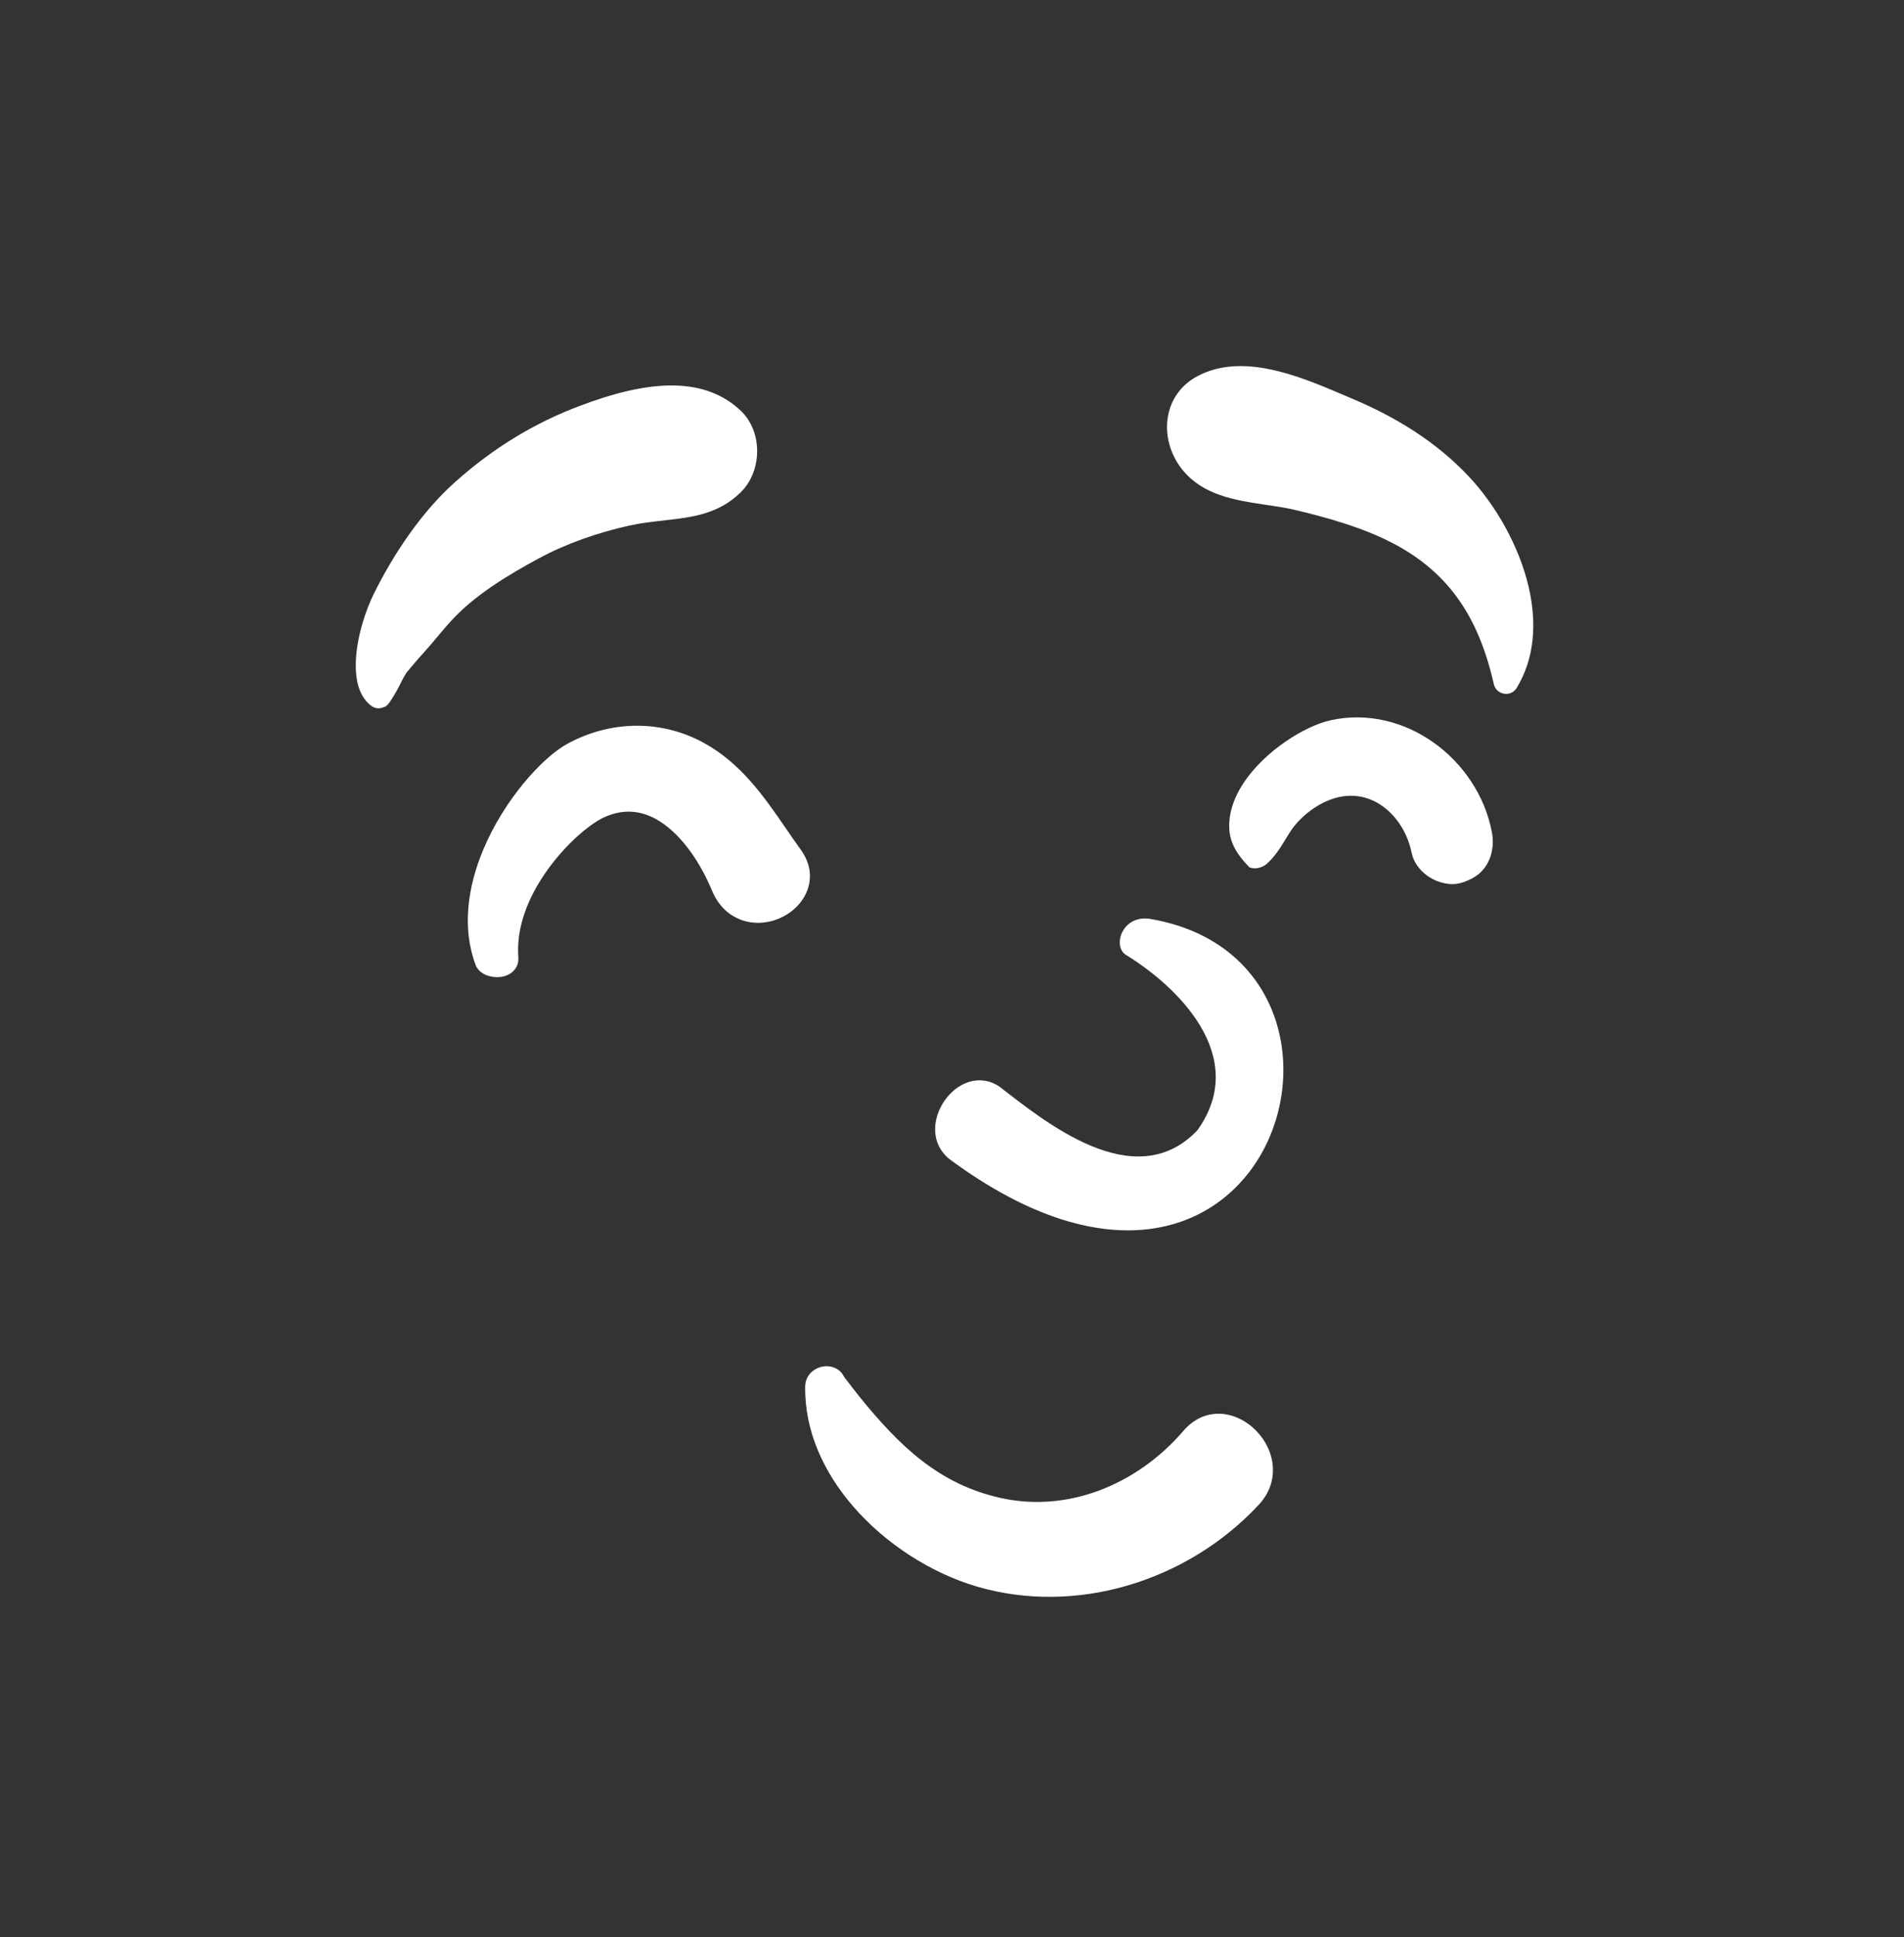 <svg width="289" height="294" viewBox="0 0 289 294" fill="none" xmlns="http://www.w3.org/2000/svg">
<rect x="0" y="0" width="289" height="294" fill="#333333" stroke="none"/>
<path fill-rule="evenodd" clip-rule="evenodd" d="M171.042 240.658C163.675 242.792 155.768 242.983 148.259 240.779C141.448 238.78 134.455 234.382 129.442 228.561C124.989 223.391 122.105 217.107 122.219 210.4C122.232 209.634 122.506 208.995 122.927 208.499C123.38 207.964 124.014 207.597 124.693 207.438C125.391 207.274 126.128 207.333 126.757 207.618C127.326 207.876 127.813 208.315 128.118 208.956C128.888 209.968 129.655 210.965 130.426 211.935C136.62 219.583 142.618 225.299 151.932 227.349C156.985 228.461 162.032 227.968 166.663 226.271C171.62 224.454 176.102 221.259 179.613 217.171C181.2 215.323 183.073 214.569 184.905 214.556C186.982 214.542 189.034 215.507 190.579 217.049C192.099 218.564 193.116 220.624 193.209 222.778C193.29 224.669 192.673 226.644 191.032 228.406C185.626 234.211 178.621 238.463 171.042 240.658ZM170.814 144.867C178.366 149.457 189.872 160.16 181.748 171.539C172.186 181.572 158.418 170.068 151.634 164.865C145.343 160.833 138.275 171.204 144.112 175.912C193.136 212.207 213.031 146.067 174.634 139.47C170.406 138.743 168.836 143.447 170.814 144.867ZM100.175 124.669C97.748 123.117 94.893 122.585 91.729 124.024C89.256 125.148 84.919 128.897 81.901 133.825C79.836 137.196 78.372 141.151 78.677 145.27C78.748 146.227 78.394 146.932 77.837 147.454C77.396 147.866 76.76 148.169 76.013 148.263C75.379 148.344 74.669 148.271 74.091 148.091C72.993 147.748 72.412 147.036 72.193 146.454C70.08 140.842 70.99 134.579 73.359 128.929C76.555 121.304 82.359 114.917 86.162 112.858C92.67 109.333 100.347 109.171 106.864 112.762C112.411 115.818 115.88 120.753 119.33 125.783C120.063 126.852 120.791 127.913 121.544 128.956C123.051 131.046 123.201 133.118 122.617 134.895C121.971 136.864 120.321 138.525 118.259 139.394C116.353 140.198 114.141 140.311 112.183 139.485C110.529 138.788 109.012 137.428 108.051 135.121C106.434 131.236 103.739 126.949 100.175 124.669ZM223.441 133.314C221.779 134.18 220.478 134.441 218.634 133.889C217.615 133.582 216.607 132.995 215.818 132.206C215.036 131.424 214.472 130.452 214.252 129.373C213.713 126.711 212.256 124.219 210.181 122.594C208.406 121.206 206.167 120.47 203.683 120.885C201.002 121.332 198.449 123.051 196.69 125.078C196.102 125.756 195.641 126.526 195.178 127.291C194.311 128.722 193.469 130.052 192.274 131.103C191.821 131.502 191.138 131.779 190.477 131.779C190.208 131.779 189.935 131.736 189.676 131.655C187.008 128.977 186.495 126.946 186.581 124.931C186.671 122.818 187.504 120.679 188.85 118.683C192.007 114.001 198.003 110.162 202.048 109.293C207.589 108.102 213.091 109.531 217.503 112.626C222.042 115.81 225.405 120.753 226.454 126.325C226.706 127.666 226.599 129.115 226.088 130.37C225.589 131.597 224.719 132.648 223.441 133.314ZM112.394 74.752C109.069 77.992 105.134 78.493 101.153 78.94C98.941 79.19 97.175 79.392 95.437 79.784C90.66 80.862 85.939 82.486 81.632 84.824C77.129 87.269 72.222 90.218 68.692 93.995C67.853 94.894 67.061 95.837 66.269 96.782C65.546 97.644 64.85 98.474 64.117 99.273C63.275 100.192 62.474 101.156 61.679 102.116C61.187 102.927 61.09 103.126 60.99 103.334C60.841 103.645 60.668 103.994 60.47 104.369C60.199 104.882 59.881 105.443 59.548 105.952C58.994 106.882 58.697 107.138 58.44 107.253C58.014 107.443 57.61 107.536 57.218 107.485C56.851 107.438 56.504 107.261 56.162 106.972C54.455 105.53 53.952 103.163 54.004 100.651C54.082 96.838 55.488 92.616 56.785 90.021C59.799 83.992 63.979 77.724 69.006 73.223C74.742 68.086 81.018 64.197 88.226 61.517C92.705 59.852 97.891 58.322 102.771 58.516C106.284 58.655 109.637 59.699 112.407 62.306C114.107 63.907 114.923 66.184 114.923 68.459C114.923 70.78 114.076 73.114 112.394 74.752ZM230.203 104.417C229.991 104.763 229.699 105.002 229.373 105.146C229.032 105.296 228.651 105.339 228.285 105.278C227.921 105.216 227.575 105.051 227.3 104.799C227.037 104.557 226.837 104.237 226.747 103.844C224.54 94.148 220.253 86.935 211.104 82.283C206.604 79.995 201.429 78.541 196.53 77.382C195.106 77.045 193.602 76.826 192.087 76.605C187.339 75.912 182.557 75.118 179.462 71.28C177.597 68.969 176.814 66.012 177.256 63.308C177.673 60.762 179.161 58.428 181.865 57.029C188.597 53.548 196.964 56.964 203.763 59.874C204.267 60.09 204.762 60.301 205.246 60.506C211.895 63.312 217.959 67.017 222.944 72.314C226.899 76.517 230.563 82.731 232.039 89.122C233.267 94.44 232.978 99.868 230.203 104.417Z" fill="white"/>
</svg>
